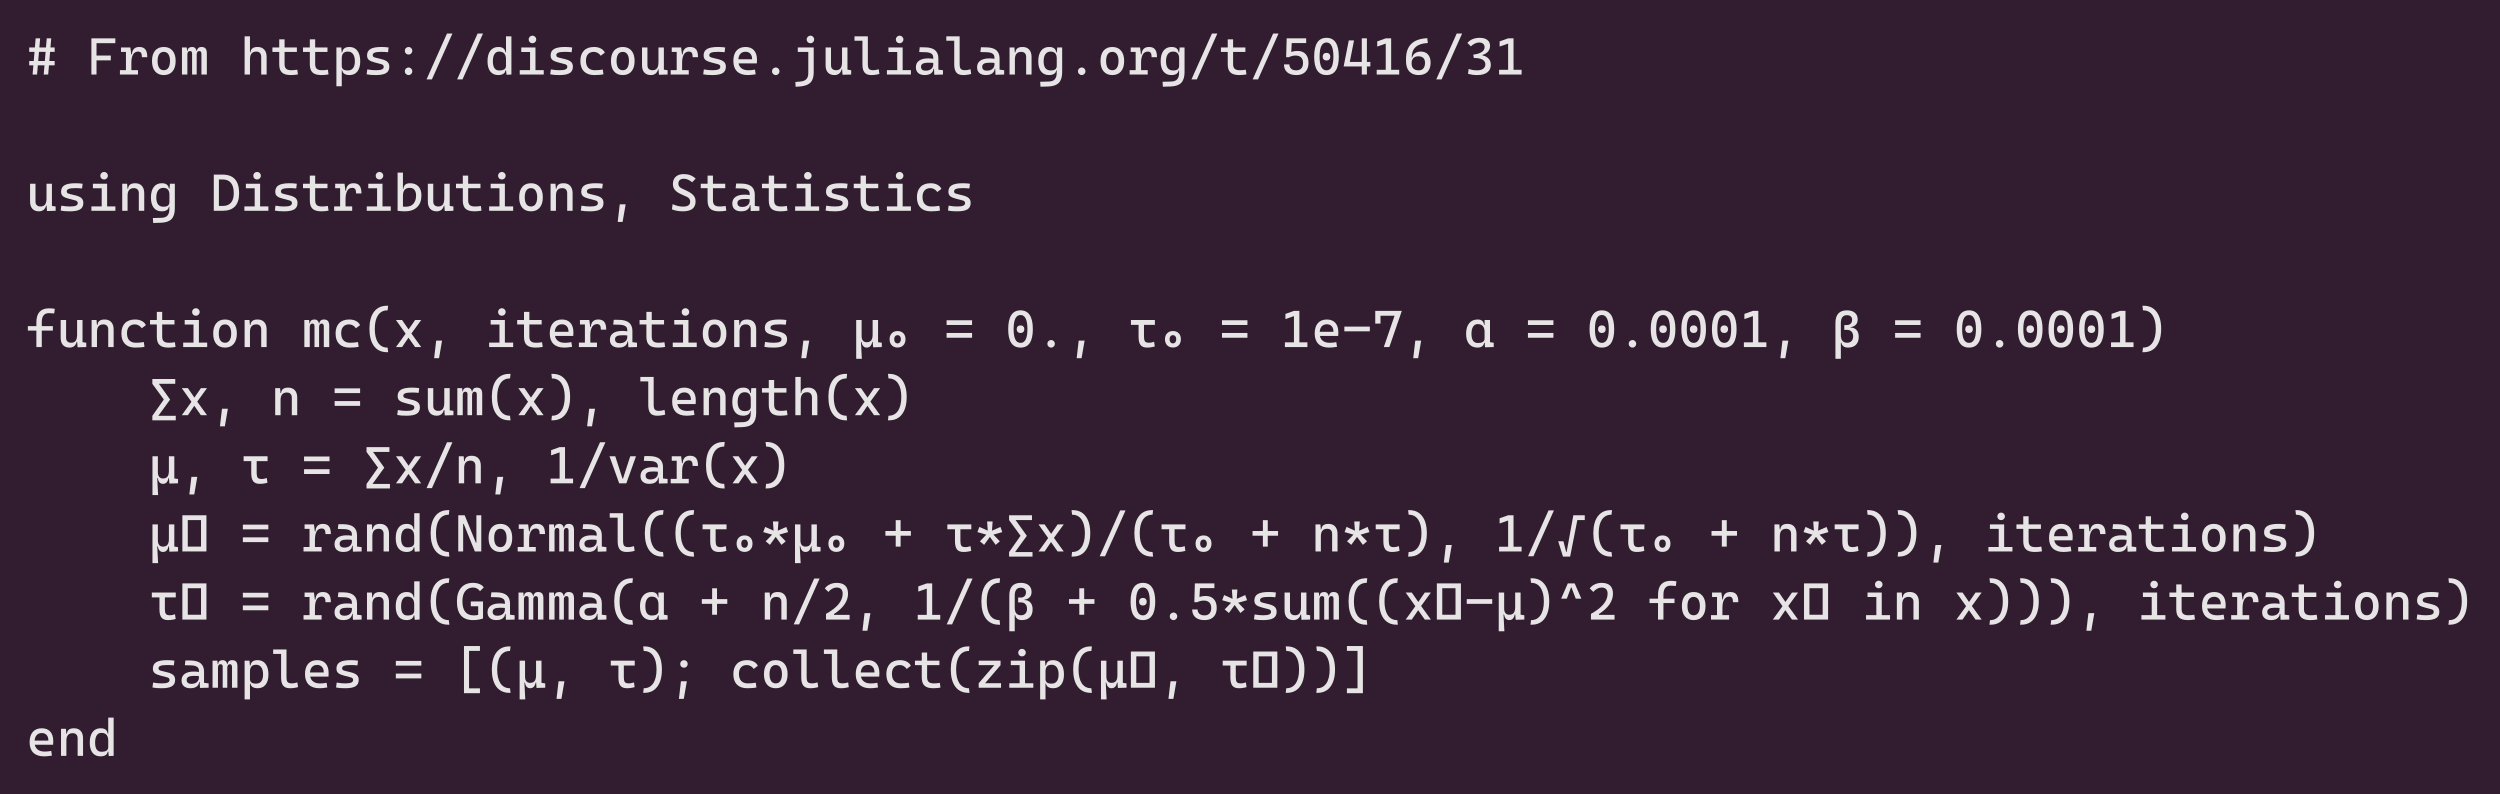 <?xml version="1.0" encoding="UTF-8"?>
<svg xmlns="http://www.w3.org/2000/svg" xmlns:xlink="http://www.w3.org/1999/xlink" width="670.25pt" height="212.922pt" viewBox="0 0 670.25 212.922" version="1.1">
<defs>
<g>
<symbol overflow="visible" id="glyph0-0">
<path style="stroke:none;" d="M 5.875 0 L 5.875 -9.703 L 7.328 -9.703 L 7.328 0 Z M 0.875 0 L 0.875 -1.297 L 7.328 -1.297 L 7.328 0 Z M 0.875 0 L 0.875 -9.703 L 2.328 -9.703 L 2.328 0 Z M 0.875 -8.406 L 0.875 -9.703 L 7.328 -9.703 L 7.328 -8.406 Z M 0.875 -8.406 "/>
</symbol>
<symbol overflow="visible" id="glyph0-1">
<path style="stroke:none;" d="M 4.719 0 L 5.531 -9.703 L 6.734 -9.703 L 5.922 0 Z M 0.828 -2.469 L 0.828 -3.625 L 7.656 -3.625 L 7.656 -2.469 Z M 1.734 0 L 2.562 -9.703 L 3.766 -9.703 L 2.938 0 Z M 0.828 -6.078 L 0.828 -7.25 L 7.656 -7.25 L 7.656 -6.078 Z M 0.828 -6.078 "/>
</symbol>
<symbol overflow="visible" id="glyph0-2">
<path style="stroke:none;" d=""/>
</symbol>
<symbol overflow="visible" id="glyph0-3">
<path style="stroke:none;" d="M 1.094 0 L 1.094 -9.703 L 2.469 -9.703 L 2.469 0 Z M 1.094 -3.797 L 1.094 -5.094 L 6.297 -5.094 L 6.297 -3.797 Z M 1.094 -8.406 L 1.094 -9.703 L 7.516 -9.703 L 7.516 -8.406 Z M 1.094 -8.406 "/>
</symbol>
<symbol overflow="visible" id="glyph0-4">
<path style="stroke:none;" d="M 3.609 -3.125 L 3.188 -5.391 L 3.75 -5.391 C 3.832 -6.723 4.5 -7.391 5.75 -7.391 C 6.488 -7.391 7.023 -7.172 7.359 -6.734 C 7.703 -6.305 7.875 -5.613 7.875 -4.656 L 6.438 -4.656 C 6.438 -5.188 6.359 -5.566 6.203 -5.797 C 6.047 -6.035 5.789 -6.156 5.438 -6.156 C 4.82 -6.156 4.363 -5.891 4.062 -5.359 C 3.758 -4.836 3.609 -4.094 3.609 -3.125 Z M 0.547 0 L 0.547 -1.188 L 5.391 -1.188 L 5.391 0 Z M 2.156 0 L 2.156 -7.25 L 3.344 -7.25 L 3.609 -5.172 L 3.609 0 Z M 0.828 -6.062 L 0.828 -7.25 L 3.234 -7.25 L 3.375 -6.062 Z M 0.828 -6.062 "/>
</symbol>
<symbol overflow="visible" id="glyph0-5">
<path style="stroke:none;" d="M 4.109 0.141 C 3.098 0.141 2.316 -0.188 1.766 -0.844 C 1.211 -1.5 0.938 -2.426 0.938 -3.625 C 0.938 -4.82 1.211 -5.75 1.766 -6.406 C 2.316 -7.062 3.098 -7.391 4.109 -7.391 C 5.109 -7.391 5.883 -7.062 6.438 -6.406 C 7 -5.75 7.281 -4.82 7.281 -3.625 C 7.281 -2.426 7 -1.5 6.438 -0.844 C 5.883 -0.188 5.109 0.141 4.109 0.141 Z M 4.109 -1.156 C 4.641 -1.156 5.047 -1.367 5.328 -1.797 C 5.617 -2.234 5.766 -2.844 5.766 -3.625 C 5.766 -4.414 5.617 -5.02 5.328 -5.438 C 5.047 -5.863 4.641 -6.078 4.109 -6.078 C 3.566 -6.078 3.148 -5.863 2.859 -5.438 C 2.578 -5.02 2.438 -4.414 2.438 -3.625 C 2.438 -2.844 2.578 -2.234 2.859 -1.797 C 3.148 -1.367 3.566 -1.156 4.109 -1.156 Z M 4.109 -1.156 "/>
</symbol>
<symbol overflow="visible" id="glyph0-6">
<path style="stroke:none;" d="M 5.984 0 L 5.984 -5.531 C 5.984 -6.039 5.797 -6.297 5.422 -6.297 C 4.953 -6.297 4.719 -5.969 4.719 -5.312 L 4.219 -6.344 L 4.781 -6.344 C 4.801 -6.625 4.91 -6.867 5.109 -7.078 C 5.316 -7.285 5.613 -7.391 6 -7.391 C 6.5 -7.391 6.863 -7.254 7.094 -6.984 C 7.32 -6.711 7.438 -6.273 7.438 -5.672 L 7.438 0 Z M 0.766 0 L 0.766 -7.25 L 2.047 -7.25 L 2.219 -5.719 L 2.219 0 Z M 3.484 0 L 3.484 -5.672 C 3.484 -6.086 3.289 -6.297 2.906 -6.297 C 2.445 -6.297 2.219 -5.969 2.219 -5.312 L 1.797 -6.344 L 2.25 -6.344 C 2.312 -7.039 2.727 -7.391 3.5 -7.391 C 3.875 -7.391 4.172 -7.258 4.391 -7 C 4.609 -6.738 4.719 -6.344 4.719 -5.812 L 4.719 0 Z M 3.484 0 "/>
</symbol>
<symbol overflow="visible" id="glyph0-7">
<path style="stroke:none;" d="M 5.609 0 L 5.609 -4.719 C 5.609 -5.176 5.492 -5.531 5.266 -5.781 C 5.035 -6.031 4.719 -6.156 4.312 -6.156 C 3.164 -6.156 2.594 -5.461 2.594 -4.078 L 2.172 -5.938 L 2.734 -5.938 C 2.773 -6.426 2.953 -6.789 3.266 -7.031 C 3.578 -7.27 4.039 -7.391 4.656 -7.391 C 5.414 -7.391 6.004 -7.156 6.422 -6.688 C 6.848 -6.219 7.062 -5.562 7.062 -4.719 L 7.062 0 Z M 1.156 0 L 1.156 -10.25 L 2.594 -10.25 L 2.594 0 Z M 1.156 0 "/>
</symbol>
<symbol overflow="visible" id="glyph0-8">
<path style="stroke:none;" d="M 5.344 0.141 C 4.25 0.141 3.457 -0.086 2.969 -0.547 C 2.477 -1.004 2.234 -1.734 2.234 -2.734 L 2.234 -3.969 L 3.672 -3.969 L 3.672 -2.797 C 3.672 -2.223 3.812 -1.805 4.094 -1.547 C 4.375 -1.285 4.836 -1.156 5.484 -1.156 C 5.711 -1.156 5.953 -1.164 6.203 -1.188 C 6.461 -1.219 6.754 -1.254 7.078 -1.297 L 7.25 -0.031 C 6.926 0.031 6.613 0.07 6.312 0.094 C 6.008 0.125 5.688 0.141 5.344 0.141 Z M 2.234 -3.422 L 2.234 -9.438 L 3.672 -9.438 L 3.672 -3.422 Z M 0.406 -6.062 L 0.406 -7.25 L 6.969 -7.25 L 6.969 -6.062 Z M 0.406 -6.062 "/>
</symbol>
<symbol overflow="visible" id="glyph0-9">
<path style="stroke:none;" d="M 4.656 0.141 C 4.113 0.141 3.672 0.035 3.328 -0.172 C 2.984 -0.391 2.785 -0.707 2.734 -1.125 L 2.109 -1.125 L 2.594 -3.125 L 2.594 -2.328 C 2.594 -1.91 2.727 -1.598 3 -1.391 C 3.27 -1.191 3.676 -1.094 4.219 -1.094 C 4.844 -1.094 5.312 -1.301 5.625 -1.719 C 5.945 -2.133 6.109 -2.75 6.109 -3.562 C 6.109 -4.383 5.945 -5.02 5.625 -5.469 C 5.301 -5.926 4.836 -6.156 4.234 -6.156 C 3.691 -6.156 3.281 -6.004 3 -5.703 C 2.727 -5.398 2.594 -4.945 2.594 -4.344 L 2.172 -5.938 L 2.734 -5.938 C 2.797 -6.426 2.984 -6.789 3.297 -7.031 C 3.617 -7.27 4.07 -7.391 4.656 -7.391 C 5.57 -7.391 6.281 -7.051 6.781 -6.375 C 7.289 -5.707 7.547 -4.77 7.547 -3.562 C 7.547 -2.363 7.289 -1.445 6.781 -0.812 C 6.281 -0.176 5.57 0.141 4.656 0.141 Z M 1.156 3.141 L 1.156 -7.25 L 2.469 -7.25 L 2.594 -5.719 L 2.594 3.141 Z M 1.156 3.141 "/>
</symbol>
<symbol overflow="visible" id="glyph0-10">
<path style="stroke:none;" d="M 3.547 0.141 C 2.992 0.141 2.52 0.125 2.125 0.094 C 1.738 0.062 1.383 0.008 1.062 -0.062 L 1.234 -1.375 C 1.711 -1.301 2.133 -1.242 2.5 -1.203 C 2.863 -1.172 3.211 -1.156 3.547 -1.156 C 4.273 -1.156 4.805 -1.227 5.141 -1.375 C 5.473 -1.52 5.641 -1.75 5.641 -2.062 C 5.641 -2.281 5.578 -2.441 5.453 -2.547 C 5.336 -2.66 5.16 -2.742 4.922 -2.797 L 3.25 -3.234 C 2.539 -3.41 2.016 -3.633 1.672 -3.906 C 1.336 -4.176 1.172 -4.582 1.172 -5.125 C 1.172 -5.914 1.473 -6.488 2.078 -6.844 C 2.691 -7.207 3.676 -7.391 5.031 -7.391 C 5.383 -7.391 5.711 -7.379 6.016 -7.359 C 6.316 -7.336 6.629 -7.301 6.953 -7.25 L 6.797 -5.984 C 6.422 -6.023 6.094 -6.051 5.812 -6.062 C 5.531 -6.07 5.254 -6.078 4.984 -6.078 C 4.18 -6.078 3.598 -6.008 3.234 -5.875 C 2.867 -5.738 2.688 -5.516 2.688 -5.203 C 2.688 -4.984 2.758 -4.828 2.906 -4.734 C 3.051 -4.641 3.281 -4.555 3.594 -4.484 L 4.938 -4.156 C 5.695 -3.977 6.254 -3.734 6.609 -3.422 C 6.961 -3.117 7.141 -2.676 7.141 -2.094 C 7.141 -1.312 6.852 -0.742 6.281 -0.391 C 5.707 -0.035 4.797 0.141 3.547 0.141 Z M 3.547 0.141 "/>
</symbol>
<symbol overflow="visible" id="glyph0-11">
<path style="stroke:none;" d="M 4.109 -5.359 C 3.828 -5.359 3.586 -5.457 3.391 -5.656 C 3.191 -5.852 3.094 -6.094 3.094 -6.375 C 3.094 -6.656 3.191 -6.895 3.391 -7.094 C 3.586 -7.289 3.828 -7.391 4.109 -7.391 C 4.391 -7.391 4.625 -7.289 4.812 -7.094 C 5.008 -6.895 5.109 -6.656 5.109 -6.375 C 5.109 -6.094 5.008 -5.852 4.812 -5.656 C 4.625 -5.457 4.391 -5.359 4.109 -5.359 Z M 4.109 0.141 C 3.828 0.141 3.586 0.039 3.391 -0.156 C 3.191 -0.352 3.094 -0.594 3.094 -0.875 C 3.094 -1.156 3.191 -1.395 3.391 -1.594 C 3.586 -1.789 3.828 -1.891 4.109 -1.891 C 4.391 -1.891 4.625 -1.789 4.812 -1.594 C 5.008 -1.395 5.109 -1.156 5.109 -0.875 C 5.109 -0.594 5.008 -0.352 4.812 -0.156 C 4.625 0.039 4.391 0.141 4.109 0.141 Z M 4.109 0.141 "/>
</symbol>
<symbol overflow="visible" id="glyph0-12">
<path style="stroke:none;" d="M 0.719 1.297 L 6.203 -11 L 7.656 -11 L 2.156 1.297 Z M 0.719 1.297 "/>
</symbol>
<symbol overflow="visible" id="glyph0-13">
<path style="stroke:none;" d="M 3.547 0.141 C 2.629 0.141 1.914 -0.176 1.406 -0.812 C 0.906 -1.445 0.656 -2.363 0.656 -3.562 C 0.656 -4.77 0.906 -5.707 1.406 -6.375 C 1.914 -7.051 2.633 -7.391 3.562 -7.391 C 4.145 -7.391 4.594 -7.27 4.906 -7.031 C 5.219 -6.789 5.406 -6.426 5.469 -5.938 L 6.031 -5.938 L 5.609 -4.078 C 5.609 -5.461 4.992 -6.156 3.766 -6.156 C 3.223 -6.156 2.805 -5.926 2.516 -5.469 C 2.234 -5.02 2.094 -4.383 2.094 -3.562 C 2.094 -1.914 2.656 -1.094 3.781 -1.094 C 5 -1.094 5.609 -1.504 5.609 -2.328 L 5.609 -3.125 L 6.094 -1.125 L 5.469 -1.125 C 5.426 -0.707 5.227 -0.391 4.875 -0.172 C 4.531 0.035 4.086 0.141 3.547 0.141 Z M 5.75 0.062 L 5.609 -1.359 L 5.609 -10.25 L 7.062 -10.25 L 7.062 0 Z M 5.75 0.062 "/>
</symbol>
<symbol overflow="visible" id="glyph0-14">
<path style="stroke:none;" d="M 3.859 0 L 3.859 -6.844 L 5.312 -6.844 L 5.312 0 Z M 1.094 0 L 1.094 -1.188 L 4 -1.188 L 4 0 Z M 5.172 0 L 5.172 -1.188 L 7.531 -1.188 L 7.531 0 Z M 1.5 -6.047 L 1.5 -7.25 L 5.312 -7.25 L 5.312 -6.047 Z M 4.5 -8.391 C 4.219 -8.391 3.977 -8.488 3.781 -8.688 C 3.582 -8.883 3.484 -9.125 3.484 -9.406 C 3.484 -9.688 3.582 -9.926 3.781 -10.125 C 3.977 -10.32 4.219 -10.422 4.5 -10.422 C 4.781 -10.422 5.02 -10.32 5.219 -10.125 C 5.414 -9.926 5.516 -9.688 5.516 -9.406 C 5.516 -9.125 5.414 -8.883 5.219 -8.688 C 5.02 -8.488 4.781 -8.391 4.5 -8.391 Z M 4.5 -8.391 "/>
</symbol>
<symbol overflow="visible" id="glyph0-15">
<path style="stroke:none;" d="M 4.656 0.141 C 3.469 0.141 2.551 -0.18 1.906 -0.828 C 1.258 -1.484 0.938 -2.422 0.938 -3.641 C 0.938 -4.828 1.254 -5.75 1.891 -6.406 C 2.523 -7.062 3.43 -7.391 4.609 -7.391 C 5.316 -7.391 5.922 -7.254 6.422 -6.984 C 6.922 -6.723 7.281 -6.352 7.5 -5.875 L 6.391 -5.031 C 6.18 -5.363 5.914 -5.617 5.594 -5.797 C 5.281 -5.984 4.93 -6.078 4.547 -6.078 C 3.879 -6.078 3.359 -5.867 2.984 -5.453 C 2.617 -5.047 2.438 -4.461 2.438 -3.703 C 2.438 -2.879 2.641 -2.25 3.047 -1.812 C 3.461 -1.375 4.055 -1.156 4.828 -1.156 C 5.191 -1.156 5.551 -1.172 5.906 -1.203 C 6.27 -1.242 6.617 -1.289 6.953 -1.344 L 7.125 -0.062 C 6.727 0.02 6.316 0.07 5.891 0.094 C 5.473 0.125 5.062 0.141 4.656 0.141 Z M 4.656 0.141 "/>
</symbol>
<symbol overflow="visible" id="glyph0-16">
<path style="stroke:none;" d="M 3.453 0.141 C 2.691 0.141 2.102 -0.082 1.688 -0.531 C 1.27 -0.988 1.062 -1.633 1.062 -2.469 L 1.062 -7.25 L 2.516 -7.25 L 2.516 -2.469 C 2.516 -2.051 2.633 -1.727 2.875 -1.5 C 3.113 -1.27 3.445 -1.156 3.875 -1.156 C 4.395 -1.156 4.789 -1.32 5.062 -1.656 C 5.332 -2 5.469 -2.562 5.469 -3.344 L 5.844 -1.391 L 5.359 -1.391 C 5.242 -0.898 5.02 -0.52 4.688 -0.25 C 4.352 0.008 3.941 0.141 3.453 0.141 Z M 5.594 0.062 L 5.469 -1.672 L 5.469 -2.938 L 6.922 -2.938 L 6.922 -1.312 L 7.922 -1.156 L 7.922 0 Z M 5.469 -2.047 L 5.469 -7.25 L 6.922 -7.25 L 6.922 -2.469 Z M 5.469 -2.047 "/>
</symbol>
<symbol overflow="visible" id="glyph0-17">
<path style="stroke:none;" d="M 4.797 0.141 C 3.566 0.141 2.613 -0.18 1.938 -0.828 C 1.27 -1.484 0.938 -2.422 0.938 -3.641 C 0.938 -4.828 1.219 -5.75 1.781 -6.406 C 2.352 -7.062 3.16 -7.391 4.203 -7.391 C 5.18 -7.391 5.938 -7.094 6.469 -6.5 C 7.008 -5.906 7.281 -5.039 7.281 -3.906 C 7.281 -3.57 7.266 -3.266 7.234 -2.984 L 2.141 -2.984 L 2.141 -4.094 L 5.969 -4.094 C 5.969 -4.738 5.812 -5.234 5.5 -5.578 C 5.188 -5.93 4.758 -6.109 4.219 -6.109 C 3.594 -6.109 3.109 -5.898 2.766 -5.484 C 2.43 -5.066 2.266 -4.473 2.266 -3.703 C 2.266 -2.867 2.5 -2.234 2.969 -1.797 C 3.438 -1.359 4.102 -1.141 4.969 -1.141 C 5.27 -1.141 5.566 -1.156 5.859 -1.188 C 6.148 -1.219 6.441 -1.266 6.734 -1.328 L 6.922 -0.062 C 6.492 0.02 6.098 0.07 5.734 0.094 C 5.379 0.125 5.066 0.141 4.797 0.141 Z M 4.797 0.141 "/>
</symbol>
<symbol overflow="visible" id="glyph0-18">
<path style="stroke:none;" d="M 4.109 0.141 C 3.828 0.141 3.586 0.039 3.391 -0.156 C 3.191 -0.352 3.094 -0.594 3.094 -0.875 C 3.094 -1.156 3.191 -1.395 3.391 -1.594 C 3.586 -1.789 3.828 -1.891 4.109 -1.891 C 4.391 -1.891 4.625 -1.789 4.812 -1.594 C 5.008 -1.395 5.109 -1.156 5.109 -0.875 C 5.109 -0.594 5.008 -0.352 4.812 -0.156 C 4.625 0.039 4.391 0.141 4.109 0.141 Z M 4.109 0.141 "/>
</symbol>
<symbol overflow="visible" id="glyph0-19">
<path style="stroke:none;" d="M 1.234 3.281 L 1.156 2 L 2.531 1.875 C 3.258 1.801 3.789 1.582 4.125 1.219 C 4.457 0.863 4.625 0.316 4.625 -0.422 L 4.625 -2.625 L 6.078 -2.625 L 6.078 -0.641 C 6.078 0.223 5.945 0.922 5.688 1.453 C 5.438 1.992 5.035 2.398 4.484 2.672 C 3.941 2.953 3.242 3.129 2.391 3.203 Z M 1.812 -6.062 L 1.812 -7.25 L 4.734 -7.25 L 4.734 -6.062 Z M 4.625 -2.391 L 4.625 -7.25 L 6.078 -7.25 L 6.078 -2.391 Z M 5.203 -8.391 C 4.922 -8.391 4.68 -8.488 4.484 -8.688 C 4.285 -8.883 4.188 -9.125 4.188 -9.406 C 4.188 -9.688 4.285 -9.926 4.484 -10.125 C 4.68 -10.32 4.922 -10.422 5.203 -10.422 C 5.484 -10.422 5.719 -10.32 5.906 -10.125 C 6.102 -9.926 6.203 -9.688 6.203 -9.406 C 6.203 -9.125 6.102 -8.883 5.906 -8.688 C 5.719 -8.488 5.484 -8.391 5.203 -8.391 Z M 5.203 -8.391 "/>
</symbol>
<symbol overflow="visible" id="glyph0-20">
<path style="stroke:none;" d="M 5.109 0.141 C 4.273 0.141 3.672 -0.086 3.297 -0.547 C 2.922 -1.004 2.734 -1.734 2.734 -2.734 L 2.734 -10.25 L 4.188 -10.25 L 4.188 -2.797 C 4.188 -2.422 4.223 -2.109 4.297 -1.859 C 4.367 -1.617 4.508 -1.441 4.719 -1.328 C 4.926 -1.211 5.238 -1.156 5.656 -1.156 C 6.039 -1.156 6.523 -1.242 7.109 -1.422 L 7.281 -0.156 C 6.906 -0.051 6.547 0.02 6.203 0.062 C 5.867 0.113 5.504 0.141 5.109 0.141 Z M 0.609 -9.062 L 0.609 -10.25 L 2.859 -10.25 L 2.859 -9.062 Z M 0.609 -9.062 "/>
</symbol>
<symbol overflow="visible" id="glyph0-21">
<path style="stroke:none;" d="M 5.594 0.062 L 5.5 -2.078 L 5.312 -2.688 L 5.312 -4.547 C 5.312 -5.035 5.141 -5.391 4.797 -5.609 C 4.453 -5.836 3.945 -5.961 3.281 -5.984 L 1.547 -6.031 L 1.688 -7.312 L 3.141 -7.297 C 4.336 -7.273 5.227 -7.016 5.812 -6.516 C 6.395 -6.016 6.688 -5.285 6.688 -4.328 L 6.688 -1.312 L 7.922 -1.156 L 7.922 0 Z M 3.031 0.141 C 2.281 0.141 1.695 -0.039 1.281 -0.406 C 0.863 -0.77 0.656 -1.285 0.656 -1.953 C 0.656 -2.723 0.941 -3.312 1.516 -3.719 C 2.086 -4.125 2.895 -4.328 3.938 -4.328 C 4.375 -4.328 4.758 -4.301 5.094 -4.25 C 5.438 -4.195 5.738 -4.117 6 -4.016 L 5.703 -3.031 C 5.398 -3.102 5.102 -3.145 4.812 -3.156 C 4.52 -3.164 4.219 -3.172 3.906 -3.172 C 2.656 -3.172 2.031 -2.812 2.031 -2.094 C 2.031 -1.758 2.133 -1.5 2.344 -1.312 C 2.562 -1.125 2.867 -1.031 3.266 -1.031 C 3.711 -1.031 4.086 -1.102 4.391 -1.25 C 4.703 -1.406 4.93 -1.602 5.078 -1.844 C 5.234 -2.094 5.312 -2.344 5.312 -2.594 L 5.312 -3.391 L 5.734 -1.531 L 5.156 -1.531 L 5.391 -1.75 C 5.391 -1.332 5.289 -0.984 5.094 -0.703 C 4.906 -0.422 4.633 -0.207 4.281 -0.062 C 3.926 0.07 3.508 0.141 3.031 0.141 Z M 3.031 0.141 "/>
</symbol>
<symbol overflow="visible" id="glyph0-22">
<path style="stroke:none;" d="M 5.609 0 L 5.609 -4.719 C 5.609 -5.156 5.492 -5.488 5.266 -5.719 C 5.035 -5.957 4.719 -6.078 4.312 -6.078 C 3.164 -6.078 2.594 -5.41 2.594 -4.078 L 2.172 -5.938 L 2.734 -5.938 C 2.773 -6.426 2.953 -6.789 3.266 -7.031 C 3.578 -7.27 4.039 -7.391 4.656 -7.391 C 5.414 -7.391 6.004 -7.156 6.422 -6.688 C 6.848 -6.219 7.062 -5.562 7.062 -4.719 L 7.062 0 Z M 1.156 0 L 1.156 -7.25 L 2.469 -7.25 L 2.594 -5.719 L 2.594 0 Z M 1.156 0 "/>
</symbol>
<symbol overflow="visible" id="glyph0-23">
<path style="stroke:none;" d="M 3.547 0.141 C 2.629 0.141 1.914 -0.176 1.406 -0.812 C 0.906 -1.445 0.656 -2.363 0.656 -3.562 C 0.656 -4.77 0.906 -5.707 1.406 -6.375 C 1.914 -7.051 2.633 -7.391 3.562 -7.391 C 4.145 -7.391 4.594 -7.27 4.906 -7.031 C 5.219 -6.789 5.406 -6.426 5.469 -5.938 L 6.031 -5.938 L 5.609 -4.344 C 5.609 -4.945 5.469 -5.398 5.188 -5.703 C 4.914 -6.004 4.508 -6.156 3.969 -6.156 C 3.363 -6.156 2.898 -5.926 2.578 -5.469 C 2.254 -5.02 2.094 -4.383 2.094 -3.562 C 2.094 -2.75 2.25 -2.133 2.562 -1.719 C 2.883 -1.301 3.359 -1.094 3.984 -1.094 C 4.523 -1.094 4.93 -1.191 5.203 -1.391 C 5.473 -1.598 5.609 -1.91 5.609 -2.328 L 5.609 -3.125 L 6.094 -1.125 L 5.469 -1.125 C 5.426 -0.707 5.227 -0.391 4.875 -0.172 C 4.531 0.035 4.086 0.141 3.547 0.141 Z M 1.25 3.266 L 1.172 1.938 L 3.5 1.875 C 4.227 1.852 4.758 1.648 5.094 1.266 C 5.426 0.879 5.594 0.316 5.594 -0.422 L 5.594 -2.078 L 7.062 -2.078 L 7.062 -0.641 C 7.062 0.648 6.766 1.602 6.172 2.219 C 5.586 2.832 4.648 3.16 3.359 3.203 Z M 5.609 -1.781 L 5.609 -5.719 L 5.75 -7.25 L 7.062 -7.25 L 7.062 -1.781 Z M 5.609 -1.781 "/>
</symbol>
<symbol overflow="visible" id="glyph0-24">
<path style="stroke:none;" d="M 4.203 0.141 C 3.148 0.141 2.336 -0.109 1.766 -0.609 C 1.191 -1.109 0.906 -1.812 0.906 -2.719 L 2.359 -2.719 C 2.359 -2.219 2.52 -1.828 2.844 -1.547 C 3.164 -1.266 3.625 -1.125 4.219 -1.125 C 4.789 -1.125 5.234 -1.297 5.547 -1.641 C 5.859 -1.992 6.016 -2.488 6.016 -3.125 C 6.016 -3.75 5.844 -4.234 5.5 -4.578 C 5.156 -4.922 4.672 -5.094 4.047 -5.094 C 3.41 -5.094 2.812 -4.945 2.25 -4.656 L 2.375 -5.812 C 2.738 -6.02 3.098 -6.156 3.453 -6.219 C 3.805 -6.289 4.164 -6.328 4.531 -6.328 C 5.469 -6.328 6.191 -6.047 6.703 -5.484 C 7.223 -4.93 7.484 -4.145 7.484 -3.125 C 7.484 -2.438 7.352 -1.848 7.094 -1.359 C 6.832 -0.867 6.457 -0.492 5.969 -0.234 C 5.488 0.016 4.898 0.141 4.203 0.141 Z M 1.484 -4.656 L 1.625 -9.703 L 3.062 -9.703 L 2.828 -5.5 L 2.25 -4.656 Z M 2.281 -8.438 L 2.156 -9.703 L 6.859 -9.703 L 6.859 -8.438 Z M 2.281 -8.438 "/>
</symbol>
<symbol overflow="visible" id="glyph0-25">
<path style="stroke:none;" d="M 4.109 0.141 C 1.898 0.141 0.797 -1.5 0.797 -4.781 C 0.797 -8.156 1.898 -9.844 4.109 -9.844 C 6.305 -9.844 7.406 -8.156 7.406 -4.781 C 7.406 -1.5 6.305 0.141 4.109 0.141 Z M 4.109 -3.766 C 3.797 -3.766 3.547 -3.859 3.359 -4.047 C 3.172 -4.234 3.078 -4.477 3.078 -4.781 C 3.078 -5.094 3.172 -5.344 3.359 -5.531 C 3.547 -5.719 3.797 -5.812 4.109 -5.812 C 4.41 -5.812 4.656 -5.719 4.844 -5.531 C 5.031 -5.344 5.125 -5.094 5.125 -4.781 C 5.125 -4.477 5.031 -4.234 4.844 -4.047 C 4.656 -3.859 4.41 -3.766 4.109 -3.766 Z M 4.109 -1.125 C 5.336 -1.125 5.953 -2.344 5.953 -4.781 C 5.953 -7.32 5.336 -8.594 4.109 -8.594 C 2.867 -8.594 2.25 -7.32 2.25 -4.781 C 2.25 -2.344 2.867 -1.125 4.109 -1.125 Z M 4.109 -1.125 "/>
</symbol>
<symbol overflow="visible" id="glyph0-26">
<path style="stroke:none;" d="M 0.5 -2.172 L 1.875 -9.156 L 3.281 -9.156 L 1.906 -2.172 Z M 0.5 -2.172 L 1.469 -3.375 L 5.5 -3.375 L 5.5 -2.172 Z M 6.609 -2.172 L 6.609 -3.375 L 7.656 -3.375 L 7.656 -2.172 Z M 5.359 0 L 5.359 -9.703 L 6.734 -9.703 L 6.734 0 Z M 5.359 0 "/>
</symbol>
<symbol overflow="visible" id="glyph0-27">
<path style="stroke:none;" d="M 3.578 0 L 3.578 -9.703 L 5.031 -9.703 L 5.031 0 Z M 1.156 0 L 1.156 -1.266 L 3.719 -1.266 L 3.719 0 Z M 4.891 0 L 4.891 -1.266 L 7.188 -1.266 L 7.188 0 Z M 1.297 -7.5 L 1.297 -8.891 L 3.578 -9.703 L 3.578 -8.297 Z M 1.297 -7.5 "/>
</symbol>
<symbol overflow="visible" id="glyph0-28">
<path style="stroke:none;" d="M 2 -2.219 L 0.812 -3.594 L 0.812 -4.203 C 0.812 -5.961 1.281 -7.301 2.219 -8.219 C 3.156 -9.145 4.586 -9.656 6.516 -9.75 L 6.656 -8.453 C 3.77 -8.328 2.328 -7.023 2.328 -4.547 Z M 4.219 0.141 C 3.125 0.141 2.281 -0.18 1.688 -0.828 C 1.102 -1.484 0.812 -2.406 0.812 -3.594 L 1.938 -2.797 L 1.938 -4.562 L 2.453 -4.562 C 2.586 -5.07 2.859 -5.461 3.266 -5.734 C 3.672 -6.016 4.172 -6.156 4.766 -6.156 C 5.609 -6.156 6.258 -5.891 6.719 -5.359 C 7.176 -4.836 7.406 -4.098 7.406 -3.141 C 7.406 -2.109 7.129 -1.301 6.578 -0.719 C 6.023 -0.145 5.238 0.141 4.219 0.141 Z M 4.234 -1.125 C 4.766 -1.125 5.176 -1.301 5.469 -1.656 C 5.758 -2.008 5.906 -2.504 5.906 -3.141 C 5.906 -3.703 5.754 -4.133 5.453 -4.438 C 5.148 -4.738 4.711 -4.891 4.141 -4.891 C 3.555 -4.891 3.102 -4.723 2.781 -4.391 C 2.469 -4.066 2.312 -3.609 2.312 -3.016 C 2.312 -2.379 2.473 -1.906 2.797 -1.594 C 3.117 -1.281 3.598 -1.125 4.234 -1.125 Z M 4.234 -1.125 "/>
</symbol>
<symbol overflow="visible" id="glyph0-29">
<path style="stroke:none;" d="M 3.516 0.141 C 3.016 0.141 2.555 0.109 2.141 0.047 C 1.723 -0.016 1.352 -0.094 1.031 -0.188 L 1.203 -1.5 C 1.473 -1.414 1.781 -1.332 2.125 -1.25 C 2.477 -1.164 2.922 -1.125 3.453 -1.125 C 4.16 -1.125 4.707 -1.266 5.094 -1.547 C 5.477 -1.828 5.672 -2.223 5.672 -2.734 C 5.672 -3.098 5.555 -3.406 5.328 -3.656 C 5.109 -3.914 4.785 -4.109 4.359 -4.234 C 3.93 -4.367 3.414 -4.438 2.812 -4.438 L 2.594 -4.438 L 2.438 -5.328 L 4.531 -5.172 C 5.301 -5.109 5.926 -4.852 6.406 -4.406 C 6.895 -3.969 7.141 -3.363 7.141 -2.594 C 7.141 -1.727 6.82 -1.055 6.188 -0.578 C 5.562 -0.098 4.672 0.141 3.516 0.141 Z M 2.594 -4.438 L 2.438 -5.328 C 3.145 -5.422 3.723 -5.562 4.172 -5.75 C 4.617 -5.938 4.945 -6.164 5.156 -6.438 C 5.363 -6.707 5.469 -7.004 5.469 -7.328 C 5.469 -7.723 5.336 -8.031 5.078 -8.25 C 4.828 -8.477 4.469 -8.594 4 -8.594 C 3.656 -8.594 3.285 -8.504 2.891 -8.328 C 2.504 -8.148 2.141 -7.891 1.797 -7.547 L 0.859 -8.484 C 1.273 -8.953 1.758 -9.297 2.312 -9.516 C 2.863 -9.734 3.477 -9.844 4.156 -9.844 C 5.039 -9.844 5.723 -9.656 6.203 -9.281 C 6.691 -8.906 6.938 -8.367 6.938 -7.672 C 6.938 -7.086 6.75 -6.578 6.375 -6.141 C 6 -5.711 5.508 -5.422 4.906 -5.266 L 4.906 -4.438 Z M 2.594 -4.438 "/>
</symbol>
<symbol overflow="visible" id="glyph0-30">
<path style="stroke:none;" d="M 2.359 0 L 2.359 -1.297 L 3.453 -1.297 C 4.441 -1.297 5.188 -1.582 5.688 -2.156 C 6.195 -2.727 6.453 -3.582 6.453 -4.719 C 6.453 -5.945 6.195 -6.867 5.688 -7.484 C 5.188 -8.098 4.441 -8.406 3.453 -8.406 L 2.391 -8.406 L 2.234 -9.703 L 3.453 -9.703 C 6.41 -9.703 7.891 -8.039 7.891 -4.719 C 7.891 -1.57 6.41 0 3.453 0 Z M 1.094 0 L 1.094 -9.703 L 2.469 -9.703 L 2.469 0 Z M 1.094 0 "/>
</symbol>
<symbol overflow="visible" id="glyph0-31">
<path style="stroke:none;" d="M 3.094 0.141 C 2.758 0.141 2.43 0.125 2.109 0.094 C 1.797 0.07 1.477 0.039 1.156 0 L 1.703 -1.328 C 1.953 -1.211 2.223 -1.145 2.516 -1.125 C 2.805 -1.102 3.094 -1.094 3.375 -1.094 C 4.25 -1.094 4.922 -1.352 5.391 -1.875 C 5.867 -2.406 6.109 -3.148 6.109 -4.109 C 6.109 -4.766 5.961 -5.27 5.672 -5.625 C 5.391 -5.977 4.977 -6.156 4.438 -6.156 C 3.207 -6.156 2.594 -5.461 2.594 -4.078 L 2.172 -5.938 L 2.734 -5.938 C 2.805 -6.906 3.398 -7.391 4.516 -7.391 C 5.484 -7.391 6.227 -7.102 6.75 -6.531 C 7.281 -5.957 7.547 -5.148 7.547 -4.109 C 7.547 -2.754 7.156 -1.707 6.375 -0.969 C 5.602 -0.227 4.508 0.141 3.094 0.141 Z M 1.156 0 L 1.156 -10.25 L 2.594 -10.25 L 2.594 -0.125 Z M 1.156 0 "/>
</symbol>
<symbol overflow="visible" id="glyph0-32">
<path style="stroke:none;" d="M 2.75 2.984 L 3.297 -1.734 L 4.875 -1.734 L 4.062 2.984 Z M 2.75 2.984 "/>
</symbol>
<symbol overflow="visible" id="glyph0-33">
<path style="stroke:none;" d="M 3.766 0.141 C 3.211 0.141 2.695 0.094 2.219 0 C 1.738 -0.082 1.289 -0.211 0.875 -0.391 L 1.062 -1.781 C 1.562 -1.562 2.047 -1.395 2.516 -1.281 C 2.984 -1.176 3.438 -1.125 3.875 -1.125 C 4.508 -1.125 4.984 -1.234 5.297 -1.453 C 5.609 -1.68 5.766 -2.02 5.766 -2.469 C 5.766 -2.77 5.688 -3.023 5.531 -3.234 C 5.383 -3.453 5.164 -3.625 4.875 -3.75 L 3.188 -4.516 C 2.531 -4.816 2.023 -5.176 1.672 -5.594 C 1.316 -6.02 1.141 -6.547 1.141 -7.172 C 1.141 -8.023 1.395 -8.68 1.906 -9.141 C 2.414 -9.609 3.141 -9.844 4.078 -9.844 C 4.723 -9.844 5.297 -9.742 5.797 -9.547 C 6.305 -9.359 6.789 -9.051 7.25 -8.625 L 6.297 -7.656 C 5.891 -7.977 5.516 -8.211 5.172 -8.359 C 4.828 -8.516 4.461 -8.594 4.078 -8.594 C 3.609 -8.594 3.242 -8.477 2.984 -8.25 C 2.734 -8.02 2.609 -7.688 2.609 -7.25 C 2.609 -6.938 2.691 -6.68 2.859 -6.484 C 3.023 -6.285 3.273 -6.109 3.609 -5.953 L 5.031 -5.281 C 5.75 -4.938 6.289 -4.551 6.656 -4.125 C 7.031 -3.707 7.219 -3.164 7.219 -2.5 C 7.219 -1.625 6.93 -0.961 6.359 -0.516 C 5.797 -0.078 4.93 0.141 3.766 0.141 Z M 3.766 0.141 "/>
</symbol>
<symbol overflow="visible" id="glyph0-34">
<path style="stroke:none;" d="M 2.75 0 L 2.75 -6.625 C 2.75 -9.133 3.895 -10.391 6.188 -10.391 C 6.695 -10.391 7.195 -10.344 7.688 -10.25 L 7.531 -9 C 7.25 -9.031 7 -9.051 6.781 -9.062 C 6.562 -9.082 6.348 -9.094 6.141 -9.094 C 4.848 -9.094 4.203 -8.297 4.203 -6.703 L 4.203 0 Z M 0.469 -4.422 L 0.469 -5.609 L 7.172 -5.609 L 7.172 -4.422 Z M 0.469 -4.422 "/>
</symbol>
<symbol overflow="visible" id="glyph0-35">
<path style="stroke:none;" d="M 6.5 1.375 C 5.008 1.375 3.852 0.828 3.031 -0.266 C 2.219 -1.359 1.812 -2.898 1.812 -4.891 C 1.812 -6.859 2.219 -8.379 3.031 -9.453 C 3.852 -10.535 5.008 -11.078 6.5 -11.078 L 6.828 -11.078 L 6.688 -9.844 L 6.625 -9.844 C 5.551 -9.844 4.719 -9.41 4.125 -8.547 C 3.539 -7.68 3.25 -6.461 3.25 -4.891 C 3.25 -3.297 3.539 -2.055 4.125 -1.172 C 4.719 -0.297 5.551 0.141 6.625 0.141 L 6.688 0.141 L 6.828 1.375 Z M 6.5 1.375 "/>
</symbol>
<symbol overflow="visible" id="glyph0-36">
<path style="stroke:none;" d="M 0.719 0 L 3.609 -4 L 5.844 -7.25 L 7.484 -7.25 L 4.484 -3.125 L 2.359 0 Z M 5.844 0 L 3.641 -3.125 L 0.719 -7.25 L 2.359 -7.25 L 4.594 -4 L 7.484 0 Z M 5.844 0 "/>
</symbol>
<symbol overflow="visible" id="glyph0-37">
<path style="stroke:none;" d="M 3.875 0.141 C 3.133 0.141 2.664 -0.367 2.469 -1.391 L 2.078 -1.391 L 1.062 -2.469 L 1.062 -7.25 L 2.516 -7.25 L 2.516 -2.938 C 2.516 -2.414 2.633 -2.008 2.875 -1.719 C 3.113 -1.438 3.445 -1.297 3.875 -1.297 C 4.395 -1.297 4.789 -1.453 5.062 -1.766 C 5.332 -2.086 5.469 -2.613 5.469 -3.344 L 5.844 -1.391 L 5.359 -1.391 C 5.266 -0.879 5.094 -0.492 4.844 -0.234 C 4.594 0.016 4.27 0.141 3.875 0.141 Z M 1.062 3.141 L 1.062 -2.938 L 2.328 -1.625 L 2.578 3.141 Z M 5.594 0.062 L 5.469 -1.672 L 5.469 -2.938 L 6.922 -2.938 L 6.922 -1.312 L 7.922 -1.156 L 7.922 0 Z M 5.469 -2.047 L 5.469 -7.25 L 6.922 -7.25 L 6.922 -2.469 Z M 5.469 -2.047 "/>
</symbol>
<symbol overflow="visible" id="glyph0-38">
<path style="stroke:none;" d="M 3.953 0.125 C 3.305 0.125 2.785 -0.078 2.391 -0.484 C 2.004 -0.891 1.812 -1.43 1.812 -2.109 C 1.812 -2.766 2.004 -3.289 2.391 -3.688 C 2.785 -4.094 3.305 -4.297 3.953 -4.297 C 4.598 -4.297 5.113 -4.098 5.5 -3.703 C 5.883 -3.316 6.078 -2.785 6.078 -2.109 C 6.078 -1.43 5.883 -0.891 5.5 -0.484 C 5.113 -0.078 4.598 0.125 3.953 0.125 Z M 3.953 -0.984 C 4.223 -0.984 4.438 -1.086 4.594 -1.297 C 4.758 -1.504 4.844 -1.773 4.844 -2.109 C 4.844 -2.43 4.758 -2.691 4.594 -2.891 C 4.438 -3.086 4.223 -3.188 3.953 -3.188 C 3.672 -3.188 3.445 -3.086 3.281 -2.891 C 3.125 -2.691 3.047 -2.43 3.047 -2.109 C 3.047 -1.773 3.125 -1.504 3.281 -1.297 C 3.445 -1.086 3.672 -0.984 3.953 -0.984 Z M 3.953 -0.984 "/>
</symbol>
<symbol overflow="visible" id="glyph0-39">
<path style="stroke:none;" d="M 0.688 -5.922 L 0.688 -7.188 L 7.516 -7.188 L 7.516 -5.922 Z M 0.688 -2.5 L 0.688 -3.781 L 7.516 -3.781 L 7.516 -2.5 Z M 0.688 -2.5 "/>
</symbol>
<symbol overflow="visible" id="glyph0-40">
<path style="stroke:none;" d="M 5.219 0.141 C 4.414 0.141 3.832 -0.086 3.469 -0.547 C 3.113 -1.004 2.938 -1.734 2.938 -2.734 L 2.938 -7.25 L 4.391 -7.25 L 4.391 -2.797 C 4.391 -2.223 4.473 -1.805 4.641 -1.547 C 4.816 -1.285 5.191 -1.156 5.766 -1.156 C 5.953 -1.156 6.148 -1.176 6.359 -1.219 C 6.578 -1.27 6.828 -1.336 7.109 -1.422 L 7.281 -0.156 C 6.926 -0.051 6.586 0.02 6.266 0.062 C 5.941 0.113 5.594 0.141 5.219 0.141 Z M 0.891 -5.953 L 0.891 -7.25 L 7.312 -7.25 L 7.312 -5.953 Z M 0.891 -5.953 "/>
</symbol>
<symbol overflow="visible" id="glyph0-41">
<path style="stroke:none;" d="M 0.688 -4.219 L 0.688 -5.484 L 7.516 -5.484 L 7.516 -4.219 Z M 0.688 -4.219 "/>
</symbol>
<symbol overflow="visible" id="glyph0-42">
<path style="stroke:none;" d="M 3.062 0 L 6.391 -9.703 L 7.891 -9.703 L 4.547 0 Z M 0.766 -6.297 L 0.766 -9.5 L 2.172 -9.5 L 2.172 -6.297 Z M 0.766 -8.406 L 0.766 -9.703 L 7.891 -9.703 L 6.922 -8.406 Z M 0.766 -8.406 "/>
</symbol>
<symbol overflow="visible" id="glyph0-43">
<path style="stroke:none;" d="M 3.609 0.141 C 2.629 0.141 1.867 -0.176 1.328 -0.812 C 0.785 -1.445 0.516 -2.363 0.516 -3.562 C 0.516 -4.77 0.785 -5.707 1.328 -6.375 C 1.867 -7.051 2.633 -7.391 3.625 -7.391 C 4.145 -7.391 4.547 -7.27 4.828 -7.031 C 5.109 -6.789 5.273 -6.426 5.328 -5.938 L 5.891 -5.938 L 5.469 -4.078 C 5.469 -5.461 4.852 -6.156 3.625 -6.156 C 3.094 -6.156 2.68 -5.926 2.391 -5.469 C 2.098 -5.02 1.953 -4.383 1.953 -3.562 C 1.953 -1.914 2.516 -1.094 3.641 -1.094 C 4.254 -1.094 4.711 -1.191 5.016 -1.391 C 5.316 -1.598 5.469 -1.91 5.469 -2.328 L 5.469 -3.125 L 5.969 -1.125 L 5.328 -1.125 C 5.285 -0.707 5.109 -0.391 4.797 -0.172 C 4.492 0.035 4.098 0.141 3.609 0.141 Z M 5.594 0.062 L 5.469 -1.672 L 5.469 -2.938 L 6.922 -2.938 L 6.922 -1.312 L 7.922 -1.156 L 7.922 0 Z M 5.469 -2.047 L 5.469 -7.25 L 6.922 -7.25 L 6.922 -2.469 Z M 5.469 -2.047 "/>
</symbol>
<symbol overflow="visible" id="glyph0-44">
<path style="stroke:none;" d="M 4.469 0.141 C 3.895 0.141 3.453 0 3.141 -0.281 C 2.828 -0.57 2.672 -0.973 2.672 -1.484 L 2.906 -1.203 L 2.266 -1.203 C 1.484 -1.703 1.094 -2.375 1.094 -3.219 L 1.094 -6.453 C 1.094 -8.711 2.125 -9.844 4.188 -9.844 C 5.102 -9.844 5.812 -9.625 6.312 -9.188 C 6.812 -8.758 7.062 -8.16 7.062 -7.391 C 7.062 -6.723 6.844 -6.207 6.406 -5.844 C 5.969 -5.477 5.348 -5.297 4.547 -5.297 L 3.469 -5.297 L 3.469 -5.906 L 4.141 -5.906 C 4.586 -5.906 4.938 -6.031 5.188 -6.281 C 5.438 -6.531 5.562 -6.875 5.562 -7.312 C 5.562 -7.707 5.441 -8.008 5.203 -8.219 C 4.961 -8.438 4.625 -8.547 4.188 -8.547 C 3.094 -8.547 2.547 -7.836 2.547 -6.422 L 2.547 -3.219 C 2.547 -1.844 3.102 -1.156 4.219 -1.156 C 4.727 -1.156 5.125 -1.305 5.406 -1.609 C 5.695 -1.91 5.844 -2.332 5.844 -2.875 C 5.844 -3.426 5.695 -3.852 5.406 -4.156 C 5.125 -4.457 4.719 -4.609 4.188 -4.609 L 3.469 -4.609 L 3.469 -5.234 L 5.078 -5.234 C 5.797 -5.234 6.352 -5.016 6.75 -4.578 C 7.145 -4.148 7.344 -3.535 7.344 -2.734 C 7.344 -1.828 7.094 -1.117 6.594 -0.609 C 6.094 -0.109 5.383 0.141 4.469 0.141 Z M 1.094 3.141 L 1.094 -4.844 L 2.547 -4.844 L 2.547 3.141 Z M 3.469 -4.906 L 3.469 -5.578 L 5.156 -5.578 L 5.156 -4.906 Z M 3.469 -4.906 "/>
</symbol>
<symbol overflow="visible" id="glyph0-45">
<path style="stroke:none;" d="M 1.375 1.375 L 1.516 0.141 L 1.578 0.141 C 2.648 0.141 3.477 -0.297 4.062 -1.172 C 4.656 -2.055 4.953 -3.297 4.953 -4.891 C 4.953 -6.461 4.656 -7.68 4.062 -8.547 C 3.477 -9.41 2.648 -9.844 1.578 -9.844 L 1.516 -9.844 L 1.375 -11.078 L 1.703 -11.078 C 3.191 -11.078 4.344 -10.535 5.156 -9.453 C 5.977 -8.379 6.391 -6.859 6.391 -4.891 C 6.391 -2.898 5.977 -1.359 5.156 -0.266 C 4.344 0.828 3.191 1.375 1.703 1.375 Z M 1.375 1.375 "/>
</symbol>
<symbol overflow="visible" id="glyph0-46">
<path style="stroke:none;" d="M 2.031 1 L 1.031 0.172 L 4.109 -4.203 L 1.031 -8.406 L 2.141 -9.312 L 5.797 -4.188 Z M 1.031 1.375 L 1.031 0.172 L 7.312 0.172 L 7.312 1.375 Z M 1.031 -8.406 L 1.031 -9.703 L 7.172 -9.703 L 7.172 -8.406 Z M 1.031 -8.406 "/>
</symbol>
<symbol overflow="visible" id="glyph0-47">
<path style="stroke:none;" d="M 3.141 0 L 0.547 -7.25 L 2.094 -7.25 L 4.047 -1.234 L 4.156 -1.234 L 6.109 -7.25 L 7.656 -7.25 L 5.062 0 Z M 3.141 0 "/>
</symbol>
<symbol overflow="visible" id="glyph0-48">
<path style="stroke:none;" d="M 5.875 0 L 5.875 -9.703 L 7.328 -9.703 L 7.328 0 Z M 0.875 0 L 0.875 -1.297 L 7.328 -1.297 L 7.328 0 Z M 0.875 0 L 0.875 -9.703 L 2.328 -9.703 L 2.328 0 Z M 0.875 -8.406 L 0.875 -9.703 L 7.328 -9.703 L 7.328 -8.406 Z M 0.875 -8.406 "/>
</symbol>
<symbol overflow="visible" id="glyph0-49">
<path style="stroke:none;" d="M 5.469 0 L 2.469 -7.391 L 1.828 -7.391 L 1.828 -9.703 L 2.734 -9.703 L 5.75 -2.328 L 6.078 -2.328 L 6.078 0 Z M 1.016 0 L 1.016 -9.703 L 2.328 -9.703 L 2.328 0 Z M 5.875 0 L 5.875 -9.703 L 7.188 -9.703 L 7.188 0 Z M 5.875 0 "/>
</symbol>
<symbol overflow="visible" id="glyph0-50">
<path style="stroke:none;" d="M 5.641 -1.766 L 3.703 -4.438 L 4.469 -5.094 L 6.766 -2.719 Z M 2.547 -1.766 L 1.406 -2.719 L 3.703 -5.094 L 4.469 -4.438 Z M 3.906 -4.281 L 0.75 -5.188 L 1.266 -6.578 L 4.266 -5.234 Z M 3.578 -4.766 L 3.344 -8.047 L 4.828 -8.047 L 4.594 -4.766 Z M 4.266 -4.281 L 3.906 -5.234 L 6.922 -6.578 L 7.422 -5.188 Z M 4.266 -4.281 "/>
</symbol>
<symbol overflow="visible" id="glyph0-51">
<path style="stroke:none;" d="M 3.453 -1.297 L 3.453 -8.391 L 4.766 -8.391 L 4.766 -1.297 Z M 0.688 -4.219 L 0.688 -5.484 L 7.516 -5.484 L 7.516 -4.219 Z M 0.688 -4.219 "/>
</symbol>
<symbol overflow="visible" id="glyph0-52">
<path style="stroke:none;" d="M 1.875 1.375 L 0.594 -2.734 L 2 -2.734 L 2.734 0.141 L 2.859 0.141 L 4.656 -9.703 L 5.984 -9.703 L 3.797 1.375 Z M 4.656 -8.406 L 4.656 -9.703 L 7.719 -9.703 L 7.719 -8.406 Z M 4.656 -8.406 "/>
</symbol>
<symbol overflow="visible" id="glyph0-53">
<path style="stroke:none;" d="M 5 0.141 C 3.551 0.141 2.461 -0.273 1.734 -1.109 C 1.016 -1.941 0.656 -3.195 0.656 -4.875 C 0.656 -6.445 1.031 -7.664 1.781 -8.531 C 2.531 -9.406 3.586 -9.844 4.953 -9.844 C 5.629 -9.844 6.223 -9.734 6.734 -9.516 C 7.242 -9.305 7.617 -9.008 7.859 -8.625 L 6.844 -7.609 C 6.633 -7.922 6.367 -8.16 6.047 -8.328 C 5.734 -8.504 5.395 -8.594 5.031 -8.594 C 4.113 -8.594 3.398 -8.27 2.891 -7.625 C 2.379 -6.988 2.125 -6.094 2.125 -4.938 C 2.125 -3.664 2.379 -2.711 2.891 -2.078 C 3.398 -1.441 4.16 -1.125 5.172 -1.125 C 5.598 -1.125 5.977 -1.164 6.312 -1.25 C 6.645 -1.332 6.914 -1.406 7.125 -1.469 L 7.656 -0.281 C 7.469 -0.219 7.129 -0.129 6.641 -0.016 C 6.16 0.086 5.613 0.141 5 0.141 Z M 6.359 -0.281 L 6.359 -4.859 L 7.656 -4.859 L 7.656 -0.281 Z M 4.375 -3.562 L 4.375 -4.859 L 7.609 -4.859 L 7.609 -3.562 Z M 4.375 -3.562 "/>
</symbol>
<symbol overflow="visible" id="glyph0-54">
<path style="stroke:none;" d="M 1.172 0 L 1.172 -1.531 C 2.672 -2.363 3.789 -3.227 4.531 -4.125 C 5.27 -5.031 5.641 -5.961 5.641 -6.922 C 5.641 -7.473 5.504 -7.891 5.234 -8.172 C 4.961 -8.453 4.551 -8.594 4 -8.594 C 3.625 -8.594 3.234 -8.484 2.828 -8.266 C 2.43 -8.047 2.094 -7.758 1.812 -7.406 L 0.859 -8.344 C 1.172 -8.801 1.613 -9.164 2.188 -9.438 C 2.77 -9.707 3.379 -9.844 4.016 -9.844 C 5.047 -9.844 5.812 -9.598 6.312 -9.109 C 6.82 -8.629 7.078 -7.898 7.078 -6.922 C 7.078 -5.93 6.766 -4.984 6.141 -4.078 C 5.523 -3.18 4.582 -2.316 3.312 -1.484 L 3.312 0 Z M 1.594 0 L 1.594 -1.266 L 7.5 -1.266 L 7.5 0 Z M 1.594 0 "/>
</symbol>
<symbol overflow="visible" id="glyph0-55">
<path style="stroke:none;" d="M 1.391 -5.609 L 3.172 -9.703 L 5.016 -9.703 L 6.797 -5.609 L 5.297 -5.609 L 4.156 -8.609 L 4.031 -8.609 L 2.906 -5.609 Z M 1.391 -5.609 "/>
</symbol>
<symbol overflow="visible" id="glyph0-56">
<path style="stroke:none;" d="M 2.547 1.469 L 2.547 -11.172 L 3.906 -11.172 L 3.906 1.469 Z M 3.781 1.469 L 3.781 0.172 L 6.828 0.172 L 6.828 1.469 Z M 3.781 -9.875 L 3.781 -11.172 L 6.828 -11.172 L 6.828 -9.875 Z M 3.781 -9.875 "/>
</symbol>
<symbol overflow="visible" id="glyph0-57">
<path style="stroke:none;" d="M 4.109 -5.359 C 3.828 -5.359 3.586 -5.457 3.391 -5.656 C 3.191 -5.852 3.094 -6.094 3.094 -6.375 C 3.094 -6.656 3.191 -6.895 3.391 -7.094 C 3.586 -7.289 3.828 -7.391 4.109 -7.391 C 4.391 -7.391 4.625 -7.289 4.812 -7.094 C 5.008 -6.895 5.109 -6.656 5.109 -6.375 C 5.109 -6.094 5.008 -5.852 4.812 -5.656 C 4.625 -5.457 4.391 -5.359 4.109 -5.359 Z M 2.75 2.984 L 3.297 -1.734 L 4.875 -1.734 L 4.062 2.984 Z M 2.75 2.984 "/>
</symbol>
<symbol overflow="visible" id="glyph0-58">
<path style="stroke:none;" d="M 2.094 -0.375 L 1.094 -1.203 L 5.953 -6.844 L 6.953 -6.047 Z M 1.094 0 L 1.094 -1.203 L 7.078 -1.203 L 7.078 0 Z M 1.094 -6.047 L 1.094 -7.25 L 6.953 -7.25 L 6.953 -6.047 Z M 1.094 -6.047 "/>
</symbol>
<symbol overflow="visible" id="glyph0-59">
<path style="stroke:none;" d="M 4.219 1.469 L 4.219 -11.172 L 5.656 -11.172 L 5.656 1.469 Z M 1.375 1.469 L 1.375 0.172 L 4.344 0.172 L 4.344 1.469 Z M 1.375 -9.875 L 1.375 -11.172 L 4.344 -11.172 L 4.344 -9.875 Z M 1.375 -9.875 "/>
</symbol>
</g>
</defs>
<g id="surface1">
<rect x="0" y="0" width="670.25" height="212.922" style="fill:rgb(19.216%,11.373%,18.431%);fill-opacity:1;stroke:none;"/>
<g style="fill:rgb(90.196%,89.412%,89.804%);fill-opacity:1;">
  <use xlink:href="#glyph0-1" x="7" y="19.984"/>
  <use xlink:href="#glyph0-2" x="15.203" y="19.984"/>
  <use xlink:href="#glyph0-3" x="23.406" y="19.984"/>
  <use xlink:href="#glyph0-4" x="31.609" y="19.984"/>
  <use xlink:href="#glyph0-5" x="39.812" y="19.984"/>
  <use xlink:href="#glyph0-6" x="48.016" y="19.984"/>
  <use xlink:href="#glyph0-2" x="56.219" y="19.984"/>
  <use xlink:href="#glyph0-7" x="64.422" y="19.984"/>
  <use xlink:href="#glyph0-8" x="72.625" y="19.984"/>
  <use xlink:href="#glyph0-8" x="80.828" y="19.984"/>
  <use xlink:href="#glyph0-9" x="89.031" y="19.984"/>
  <use xlink:href="#glyph0-10" x="97.234" y="19.984"/>
  <use xlink:href="#glyph0-11" x="105.438" y="19.984"/>
  <use xlink:href="#glyph0-12" x="113.641" y="19.984"/>
  <use xlink:href="#glyph0-12" x="121.844" y="19.984"/>
  <use xlink:href="#glyph0-13" x="130.047" y="19.984"/>
  <use xlink:href="#glyph0-14" x="138.25" y="19.984"/>
  <use xlink:href="#glyph0-10" x="146.453" y="19.984"/>
  <use xlink:href="#glyph0-15" x="154.656" y="19.984"/>
  <use xlink:href="#glyph0-5" x="162.859" y="19.984"/>
  <use xlink:href="#glyph0-16" x="171.062" y="19.984"/>
  <use xlink:href="#glyph0-4" x="179.266" y="19.984"/>
  <use xlink:href="#glyph0-10" x="187.469" y="19.984"/>
  <use xlink:href="#glyph0-17" x="195.672" y="19.984"/>
  <use xlink:href="#glyph0-18" x="203.875" y="19.984"/>
  <use xlink:href="#glyph0-19" x="212.078" y="19.984"/>
  <use xlink:href="#glyph0-16" x="220.281" y="19.984"/>
  <use xlink:href="#glyph0-20" x="228.484" y="19.984"/>
  <use xlink:href="#glyph0-14" x="236.688" y="19.984"/>
  <use xlink:href="#glyph0-21" x="244.891" y="19.984"/>
  <use xlink:href="#glyph0-20" x="253.094" y="19.984"/>
  <use xlink:href="#glyph0-21" x="261.297" y="19.984"/>
  <use xlink:href="#glyph0-22" x="269.5" y="19.984"/>
  <use xlink:href="#glyph0-23" x="277.703" y="19.984"/>
  <use xlink:href="#glyph0-18" x="285.906" y="19.984"/>
  <use xlink:href="#glyph0-5" x="294.109" y="19.984"/>
  <use xlink:href="#glyph0-4" x="302.312" y="19.984"/>
  <use xlink:href="#glyph0-23" x="310.516" y="19.984"/>
  <use xlink:href="#glyph0-12" x="318.719" y="19.984"/>
  <use xlink:href="#glyph0-8" x="326.922" y="19.984"/>
  <use xlink:href="#glyph0-12" x="335.125" y="19.984"/>
  <use xlink:href="#glyph0-24" x="343.328" y="19.984"/>
  <use xlink:href="#glyph0-25" x="351.531" y="19.984"/>
  <use xlink:href="#glyph0-26" x="359.734" y="19.984"/>
  <use xlink:href="#glyph0-27" x="367.938" y="19.984"/>
  <use xlink:href="#glyph0-28" x="376.141" y="19.984"/>
  <use xlink:href="#glyph0-12" x="384.344" y="19.984"/>
  <use xlink:href="#glyph0-29" x="392.547" y="19.984"/>
  <use xlink:href="#glyph0-27" x="400.75" y="19.984"/>
</g>
<g style="fill:rgb(90.196%,89.412%,89.804%);fill-opacity:1;">
  <use xlink:href="#glyph0-16" x="7" y="56.516"/>
  <use xlink:href="#glyph0-10" x="15.203" y="56.516"/>
  <use xlink:href="#glyph0-14" x="23.406" y="56.516"/>
  <use xlink:href="#glyph0-22" x="31.609" y="56.516"/>
  <use xlink:href="#glyph0-23" x="39.812" y="56.516"/>
  <use xlink:href="#glyph0-2" x="48.016" y="56.516"/>
  <use xlink:href="#glyph0-30" x="56.219" y="56.516"/>
  <use xlink:href="#glyph0-14" x="64.422" y="56.516"/>
  <use xlink:href="#glyph0-10" x="72.625" y="56.516"/>
  <use xlink:href="#glyph0-8" x="80.828" y="56.516"/>
  <use xlink:href="#glyph0-4" x="89.031" y="56.516"/>
  <use xlink:href="#glyph0-14" x="97.234" y="56.516"/>
  <use xlink:href="#glyph0-31" x="105.438" y="56.516"/>
  <use xlink:href="#glyph0-16" x="113.641" y="56.516"/>
  <use xlink:href="#glyph0-8" x="121.844" y="56.516"/>
  <use xlink:href="#glyph0-14" x="130.047" y="56.516"/>
  <use xlink:href="#glyph0-5" x="138.25" y="56.516"/>
  <use xlink:href="#glyph0-22" x="146.453" y="56.516"/>
  <use xlink:href="#glyph0-10" x="154.656" y="56.516"/>
  <use xlink:href="#glyph0-32" x="162.859" y="56.516"/>
  <use xlink:href="#glyph0-2" x="171.062" y="56.516"/>
  <use xlink:href="#glyph0-33" x="179.266" y="56.516"/>
  <use xlink:href="#glyph0-8" x="187.469" y="56.516"/>
  <use xlink:href="#glyph0-21" x="195.672" y="56.516"/>
  <use xlink:href="#glyph0-8" x="203.875" y="56.516"/>
  <use xlink:href="#glyph0-14" x="212.078" y="56.516"/>
  <use xlink:href="#glyph0-10" x="220.281" y="56.516"/>
  <use xlink:href="#glyph0-8" x="228.484" y="56.516"/>
  <use xlink:href="#glyph0-14" x="236.688" y="56.516"/>
  <use xlink:href="#glyph0-15" x="244.891" y="56.516"/>
  <use xlink:href="#glyph0-10" x="253.094" y="56.516"/>
</g>
<g style="fill:rgb(90.196%,89.412%,89.804%);fill-opacity:1;">
  <use xlink:href="#glyph0-34" x="7" y="93.047"/>
  <use xlink:href="#glyph0-16" x="15.203" y="93.047"/>
  <use xlink:href="#glyph0-22" x="23.406" y="93.047"/>
  <use xlink:href="#glyph0-15" x="31.609" y="93.047"/>
  <use xlink:href="#glyph0-8" x="39.812" y="93.047"/>
  <use xlink:href="#glyph0-14" x="48.016" y="93.047"/>
  <use xlink:href="#glyph0-5" x="56.219" y="93.047"/>
  <use xlink:href="#glyph0-22" x="64.422" y="93.047"/>
  <use xlink:href="#glyph0-2" x="72.625" y="93.047"/>
  <use xlink:href="#glyph0-6" x="80.828" y="93.047"/>
  <use xlink:href="#glyph0-15" x="89.031" y="93.047"/>
  <use xlink:href="#glyph0-35" x="97.234" y="93.047"/>
  <use xlink:href="#glyph0-36" x="105.438" y="93.047"/>
  <use xlink:href="#glyph0-32" x="113.641" y="93.047"/>
  <use xlink:href="#glyph0-2" x="121.844" y="93.047"/>
  <use xlink:href="#glyph0-14" x="130.047" y="93.047"/>
  <use xlink:href="#glyph0-8" x="138.25" y="93.047"/>
  <use xlink:href="#glyph0-17" x="146.453" y="93.047"/>
  <use xlink:href="#glyph0-4" x="154.656" y="93.047"/>
  <use xlink:href="#glyph0-21" x="162.859" y="93.047"/>
  <use xlink:href="#glyph0-8" x="171.062" y="93.047"/>
  <use xlink:href="#glyph0-14" x="179.266" y="93.047"/>
  <use xlink:href="#glyph0-5" x="187.469" y="93.047"/>
  <use xlink:href="#glyph0-22" x="195.672" y="93.047"/>
  <use xlink:href="#glyph0-10" x="203.875" y="93.047"/>
  <use xlink:href="#glyph0-32" x="212.078" y="93.047"/>
  <use xlink:href="#glyph0-2" x="220.281" y="93.047"/>
  <use xlink:href="#glyph0-37" x="228.484" y="93.047"/>
  <use xlink:href="#glyph0-38" x="236.688" y="93.047"/>
  <use xlink:href="#glyph0-2" x="244.891" y="93.047"/>
  <use xlink:href="#glyph0-39" x="253.094" y="93.047"/>
  <use xlink:href="#glyph0-2" x="261.297" y="93.047"/>
  <use xlink:href="#glyph0-25" x="269.5" y="93.047"/>
  <use xlink:href="#glyph0-18" x="277.703" y="93.047"/>
  <use xlink:href="#glyph0-32" x="285.906" y="93.047"/>
  <use xlink:href="#glyph0-2" x="294.109" y="93.047"/>
  <use xlink:href="#glyph0-40" x="302.312" y="93.047"/>
  <use xlink:href="#glyph0-38" x="310.516" y="93.047"/>
  <use xlink:href="#glyph0-2" x="318.719" y="93.047"/>
  <use xlink:href="#glyph0-39" x="326.922" y="93.047"/>
  <use xlink:href="#glyph0-2" x="335.125" y="93.047"/>
  <use xlink:href="#glyph0-27" x="343.328" y="93.047"/>
  <use xlink:href="#glyph0-17" x="351.531" y="93.047"/>
  <use xlink:href="#glyph0-41" x="359.734" y="93.047"/>
  <use xlink:href="#glyph0-42" x="367.938" y="93.047"/>
  <use xlink:href="#glyph0-32" x="376.141" y="93.047"/>
  <use xlink:href="#glyph0-2" x="384.344" y="93.047"/>
  <use xlink:href="#glyph0-43" x="392.547" y="93.047"/>
  <use xlink:href="#glyph0-2" x="400.75" y="93.047"/>
  <use xlink:href="#glyph0-39" x="408.953" y="93.047"/>
  <use xlink:href="#glyph0-2" x="417.156" y="93.047"/>
  <use xlink:href="#glyph0-25" x="425.359" y="93.047"/>
  <use xlink:href="#glyph0-18" x="433.562" y="93.047"/>
  <use xlink:href="#glyph0-25" x="441.766" y="93.047"/>
  <use xlink:href="#glyph0-25" x="449.969" y="93.047"/>
  <use xlink:href="#glyph0-25" x="458.172" y="93.047"/>
  <use xlink:href="#glyph0-27" x="466.375" y="93.047"/>
  <use xlink:href="#glyph0-32" x="474.578" y="93.047"/>
  <use xlink:href="#glyph0-2" x="482.781" y="93.047"/>
  <use xlink:href="#glyph0-44" x="490.984" y="93.047"/>
  <use xlink:href="#glyph0-2" x="499.188" y="93.047"/>
  <use xlink:href="#glyph0-39" x="507.391" y="93.047"/>
  <use xlink:href="#glyph0-2" x="515.594" y="93.047"/>
  <use xlink:href="#glyph0-25" x="523.797" y="93.047"/>
  <use xlink:href="#glyph0-18" x="532" y="93.047"/>
  <use xlink:href="#glyph0-25" x="540.203" y="93.047"/>
  <use xlink:href="#glyph0-25" x="548.406" y="93.047"/>
  <use xlink:href="#glyph0-25" x="556.609" y="93.047"/>
  <use xlink:href="#glyph0-27" x="564.812" y="93.047"/>
  <use xlink:href="#glyph0-45" x="573.016" y="93.047"/>
</g>
<g style="fill:rgb(90.196%,89.412%,89.804%);fill-opacity:1;">
  <use xlink:href="#glyph0-2" x="7" y="111.312"/>
  <use xlink:href="#glyph0-2" x="15.203" y="111.312"/>
  <use xlink:href="#glyph0-2" x="23.406" y="111.312"/>
  <use xlink:href="#glyph0-2" x="31.609" y="111.312"/>
  <use xlink:href="#glyph0-46" x="39.812" y="111.312"/>
  <use xlink:href="#glyph0-36" x="48.016" y="111.312"/>
  <use xlink:href="#glyph0-32" x="56.219" y="111.312"/>
  <use xlink:href="#glyph0-2" x="64.422" y="111.312"/>
  <use xlink:href="#glyph0-22" x="72.625" y="111.312"/>
  <use xlink:href="#glyph0-2" x="80.828" y="111.312"/>
  <use xlink:href="#glyph0-39" x="89.031" y="111.312"/>
  <use xlink:href="#glyph0-2" x="97.234" y="111.312"/>
  <use xlink:href="#glyph0-10" x="105.438" y="111.312"/>
  <use xlink:href="#glyph0-16" x="113.641" y="111.312"/>
  <use xlink:href="#glyph0-6" x="121.844" y="111.312"/>
  <use xlink:href="#glyph0-35" x="130.047" y="111.312"/>
  <use xlink:href="#glyph0-36" x="138.25" y="111.312"/>
  <use xlink:href="#glyph0-45" x="146.453" y="111.312"/>
  <use xlink:href="#glyph0-32" x="154.656" y="111.312"/>
  <use xlink:href="#glyph0-2" x="162.859" y="111.312"/>
  <use xlink:href="#glyph0-20" x="171.062" y="111.312"/>
  <use xlink:href="#glyph0-17" x="179.266" y="111.312"/>
  <use xlink:href="#glyph0-22" x="187.469" y="111.312"/>
  <use xlink:href="#glyph0-23" x="195.672" y="111.312"/>
  <use xlink:href="#glyph0-8" x="203.875" y="111.312"/>
  <use xlink:href="#glyph0-7" x="212.078" y="111.312"/>
  <use xlink:href="#glyph0-35" x="220.281" y="111.312"/>
  <use xlink:href="#glyph0-36" x="228.484" y="111.312"/>
  <use xlink:href="#glyph0-45" x="236.688" y="111.312"/>
</g>
<g style="fill:rgb(90.196%,89.412%,89.804%);fill-opacity:1;">
  <use xlink:href="#glyph0-2" x="7" y="129.578"/>
  <use xlink:href="#glyph0-2" x="15.203" y="129.578"/>
  <use xlink:href="#glyph0-2" x="23.406" y="129.578"/>
  <use xlink:href="#glyph0-2" x="31.609" y="129.578"/>
  <use xlink:href="#glyph0-37" x="39.812" y="129.578"/>
  <use xlink:href="#glyph0-32" x="48.016" y="129.578"/>
  <use xlink:href="#glyph0-2" x="56.219" y="129.578"/>
  <use xlink:href="#glyph0-40" x="64.422" y="129.578"/>
  <use xlink:href="#glyph0-2" x="72.625" y="129.578"/>
  <use xlink:href="#glyph0-39" x="80.828" y="129.578"/>
  <use xlink:href="#glyph0-2" x="89.031" y="129.578"/>
  <use xlink:href="#glyph0-46" x="97.234" y="129.578"/>
  <use xlink:href="#glyph0-36" x="105.438" y="129.578"/>
  <use xlink:href="#glyph0-12" x="113.641" y="129.578"/>
  <use xlink:href="#glyph0-22" x="121.844" y="129.578"/>
  <use xlink:href="#glyph0-32" x="130.047" y="129.578"/>
  <use xlink:href="#glyph0-2" x="138.25" y="129.578"/>
  <use xlink:href="#glyph0-27" x="146.453" y="129.578"/>
  <use xlink:href="#glyph0-12" x="154.656" y="129.578"/>
  <use xlink:href="#glyph0-47" x="162.859" y="129.578"/>
  <use xlink:href="#glyph0-21" x="171.062" y="129.578"/>
  <use xlink:href="#glyph0-4" x="179.266" y="129.578"/>
  <use xlink:href="#glyph0-35" x="187.469" y="129.578"/>
  <use xlink:href="#glyph0-36" x="195.672" y="129.578"/>
  <use xlink:href="#glyph0-45" x="203.875" y="129.578"/>
</g>
<g style="fill:rgb(90.196%,89.412%,89.804%);fill-opacity:1;">
  <use xlink:href="#glyph0-2" x="7" y="147.844"/>
  <use xlink:href="#glyph0-2" x="15.203" y="147.844"/>
  <use xlink:href="#glyph0-2" x="23.406" y="147.844"/>
  <use xlink:href="#glyph0-2" x="31.609" y="147.844"/>
  <use xlink:href="#glyph0-37" x="39.812" y="147.844"/>
  <use xlink:href="#glyph0-48" x="48.016" y="147.844"/>
  <use xlink:href="#glyph0-2" x="56.219" y="147.844"/>
  <use xlink:href="#glyph0-39" x="64.422" y="147.844"/>
  <use xlink:href="#glyph0-2" x="72.625" y="147.844"/>
  <use xlink:href="#glyph0-4" x="80.828" y="147.844"/>
  <use xlink:href="#glyph0-21" x="89.031" y="147.844"/>
  <use xlink:href="#glyph0-22" x="97.234" y="147.844"/>
  <use xlink:href="#glyph0-13" x="105.438" y="147.844"/>
  <use xlink:href="#glyph0-35" x="113.641" y="147.844"/>
  <use xlink:href="#glyph0-49" x="121.844" y="147.844"/>
  <use xlink:href="#glyph0-5" x="130.047" y="147.844"/>
  <use xlink:href="#glyph0-4" x="138.25" y="147.844"/>
  <use xlink:href="#glyph0-6" x="146.453" y="147.844"/>
  <use xlink:href="#glyph0-21" x="154.656" y="147.844"/>
  <use xlink:href="#glyph0-20" x="162.859" y="147.844"/>
  <use xlink:href="#glyph0-35" x="171.062" y="147.844"/>
  <use xlink:href="#glyph0-35" x="179.266" y="147.844"/>
  <use xlink:href="#glyph0-40" x="187.469" y="147.844"/>
  <use xlink:href="#glyph0-38" x="195.672" y="147.844"/>
  <use xlink:href="#glyph0-50" x="203.875" y="147.844"/>
  <use xlink:href="#glyph0-37" x="212.078" y="147.844"/>
  <use xlink:href="#glyph0-38" x="220.281" y="147.844"/>
  <use xlink:href="#glyph0-2" x="228.484" y="147.844"/>
  <use xlink:href="#glyph0-51" x="236.688" y="147.844"/>
  <use xlink:href="#glyph0-2" x="244.891" y="147.844"/>
  <use xlink:href="#glyph0-40" x="253.094" y="147.844"/>
  <use xlink:href="#glyph0-50" x="261.297" y="147.844"/>
  <use xlink:href="#glyph0-46" x="269.5" y="147.844"/>
  <use xlink:href="#glyph0-36" x="277.703" y="147.844"/>
  <use xlink:href="#glyph0-45" x="285.906" y="147.844"/>
  <use xlink:href="#glyph0-12" x="294.109" y="147.844"/>
  <use xlink:href="#glyph0-35" x="302.312" y="147.844"/>
  <use xlink:href="#glyph0-40" x="310.516" y="147.844"/>
  <use xlink:href="#glyph0-38" x="318.719" y="147.844"/>
  <use xlink:href="#glyph0-2" x="326.922" y="147.844"/>
  <use xlink:href="#glyph0-51" x="335.125" y="147.844"/>
  <use xlink:href="#glyph0-2" x="343.328" y="147.844"/>
  <use xlink:href="#glyph0-22" x="351.531" y="147.844"/>
  <use xlink:href="#glyph0-50" x="359.734" y="147.844"/>
  <use xlink:href="#glyph0-40" x="367.938" y="147.844"/>
  <use xlink:href="#glyph0-45" x="376.141" y="147.844"/>
  <use xlink:href="#glyph0-32" x="384.344" y="147.844"/>
  <use xlink:href="#glyph0-2" x="392.547" y="147.844"/>
  <use xlink:href="#glyph0-27" x="400.75" y="147.844"/>
  <use xlink:href="#glyph0-12" x="408.953" y="147.844"/>
  <use xlink:href="#glyph0-52" x="417.156" y="147.844"/>
  <use xlink:href="#glyph0-35" x="425.359" y="147.844"/>
  <use xlink:href="#glyph0-40" x="433.562" y="147.844"/>
  <use xlink:href="#glyph0-38" x="441.766" y="147.844"/>
  <use xlink:href="#glyph0-2" x="449.969" y="147.844"/>
  <use xlink:href="#glyph0-51" x="458.172" y="147.844"/>
  <use xlink:href="#glyph0-2" x="466.375" y="147.844"/>
  <use xlink:href="#glyph0-22" x="474.578" y="147.844"/>
  <use xlink:href="#glyph0-50" x="482.781" y="147.844"/>
  <use xlink:href="#glyph0-40" x="490.984" y="147.844"/>
  <use xlink:href="#glyph0-45" x="499.188" y="147.844"/>
  <use xlink:href="#glyph0-45" x="507.391" y="147.844"/>
  <use xlink:href="#glyph0-32" x="515.594" y="147.844"/>
  <use xlink:href="#glyph0-2" x="523.797" y="147.844"/>
  <use xlink:href="#glyph0-14" x="532" y="147.844"/>
  <use xlink:href="#glyph0-8" x="540.203" y="147.844"/>
  <use xlink:href="#glyph0-17" x="548.406" y="147.844"/>
  <use xlink:href="#glyph0-4" x="556.609" y="147.844"/>
  <use xlink:href="#glyph0-21" x="564.812" y="147.844"/>
  <use xlink:href="#glyph0-8" x="573.016" y="147.844"/>
  <use xlink:href="#glyph0-14" x="581.219" y="147.844"/>
  <use xlink:href="#glyph0-5" x="589.422" y="147.844"/>
  <use xlink:href="#glyph0-22" x="597.625" y="147.844"/>
  <use xlink:href="#glyph0-10" x="605.828" y="147.844"/>
  <use xlink:href="#glyph0-45" x="614.031" y="147.844"/>
</g>
<g style="fill:rgb(90.196%,89.412%,89.804%);fill-opacity:1;">
  <use xlink:href="#glyph0-2" x="7" y="166.109"/>
  <use xlink:href="#glyph0-2" x="15.203" y="166.109"/>
  <use xlink:href="#glyph0-2" x="23.406" y="166.109"/>
  <use xlink:href="#glyph0-2" x="31.609" y="166.109"/>
  <use xlink:href="#glyph0-40" x="39.812" y="166.109"/>
  <use xlink:href="#glyph0-48" x="48.016" y="166.109"/>
  <use xlink:href="#glyph0-2" x="56.219" y="166.109"/>
  <use xlink:href="#glyph0-39" x="64.422" y="166.109"/>
  <use xlink:href="#glyph0-2" x="72.625" y="166.109"/>
  <use xlink:href="#glyph0-4" x="80.828" y="166.109"/>
  <use xlink:href="#glyph0-21" x="89.031" y="166.109"/>
  <use xlink:href="#glyph0-22" x="97.234" y="166.109"/>
  <use xlink:href="#glyph0-13" x="105.438" y="166.109"/>
  <use xlink:href="#glyph0-35" x="113.641" y="166.109"/>
  <use xlink:href="#glyph0-53" x="121.844" y="166.109"/>
  <use xlink:href="#glyph0-21" x="130.047" y="166.109"/>
  <use xlink:href="#glyph0-6" x="138.25" y="166.109"/>
  <use xlink:href="#glyph0-6" x="146.453" y="166.109"/>
  <use xlink:href="#glyph0-21" x="154.656" y="166.109"/>
  <use xlink:href="#glyph0-35" x="162.859" y="166.109"/>
  <use xlink:href="#glyph0-43" x="171.062" y="166.109"/>
  <use xlink:href="#glyph0-2" x="179.266" y="166.109"/>
  <use xlink:href="#glyph0-51" x="187.469" y="166.109"/>
  <use xlink:href="#glyph0-2" x="195.672" y="166.109"/>
  <use xlink:href="#glyph0-22" x="203.875" y="166.109"/>
  <use xlink:href="#glyph0-12" x="212.078" y="166.109"/>
  <use xlink:href="#glyph0-54" x="220.281" y="166.109"/>
  <use xlink:href="#glyph0-32" x="228.484" y="166.109"/>
  <use xlink:href="#glyph0-2" x="236.688" y="166.109"/>
  <use xlink:href="#glyph0-27" x="244.891" y="166.109"/>
  <use xlink:href="#glyph0-12" x="253.094" y="166.109"/>
  <use xlink:href="#glyph0-35" x="261.297" y="166.109"/>
  <use xlink:href="#glyph0-44" x="269.5" y="166.109"/>
  <use xlink:href="#glyph0-2" x="277.703" y="166.109"/>
  <use xlink:href="#glyph0-51" x="285.906" y="166.109"/>
  <use xlink:href="#glyph0-2" x="294.109" y="166.109"/>
  <use xlink:href="#glyph0-25" x="302.312" y="166.109"/>
  <use xlink:href="#glyph0-18" x="310.516" y="166.109"/>
  <use xlink:href="#glyph0-24" x="318.719" y="166.109"/>
  <use xlink:href="#glyph0-50" x="326.922" y="166.109"/>
  <use xlink:href="#glyph0-10" x="335.125" y="166.109"/>
  <use xlink:href="#glyph0-16" x="343.328" y="166.109"/>
  <use xlink:href="#glyph0-6" x="351.531" y="166.109"/>
  <use xlink:href="#glyph0-35" x="359.734" y="166.109"/>
  <use xlink:href="#glyph0-35" x="367.938" y="166.109"/>
  <use xlink:href="#glyph0-36" x="376.141" y="166.109"/>
  <use xlink:href="#glyph0-48" x="384.344" y="166.109"/>
  <use xlink:href="#glyph0-41" x="392.547" y="166.109"/>
  <use xlink:href="#glyph0-37" x="400.75" y="166.109"/>
  <use xlink:href="#glyph0-45" x="408.953" y="166.109"/>
  <use xlink:href="#glyph0-55" x="417.156" y="166.109"/>
  <use xlink:href="#glyph0-54" x="425.359" y="166.109"/>
  <use xlink:href="#glyph0-2" x="433.562" y="166.109"/>
  <use xlink:href="#glyph0-34" x="441.766" y="166.109"/>
  <use xlink:href="#glyph0-5" x="449.969" y="166.109"/>
  <use xlink:href="#glyph0-4" x="458.172" y="166.109"/>
  <use xlink:href="#glyph0-2" x="466.375" y="166.109"/>
  <use xlink:href="#glyph0-36" x="474.578" y="166.109"/>
  <use xlink:href="#glyph0-48" x="482.781" y="166.109"/>
  <use xlink:href="#glyph0-2" x="490.984" y="166.109"/>
  <use xlink:href="#glyph0-14" x="499.188" y="166.109"/>
  <use xlink:href="#glyph0-22" x="507.391" y="166.109"/>
  <use xlink:href="#glyph0-2" x="515.594" y="166.109"/>
  <use xlink:href="#glyph0-36" x="523.797" y="166.109"/>
  <use xlink:href="#glyph0-45" x="532" y="166.109"/>
  <use xlink:href="#glyph0-45" x="540.203" y="166.109"/>
  <use xlink:href="#glyph0-45" x="548.406" y="166.109"/>
  <use xlink:href="#glyph0-32" x="556.609" y="166.109"/>
  <use xlink:href="#glyph0-2" x="564.812" y="166.109"/>
  <use xlink:href="#glyph0-14" x="573.016" y="166.109"/>
  <use xlink:href="#glyph0-8" x="581.219" y="166.109"/>
  <use xlink:href="#glyph0-17" x="589.422" y="166.109"/>
  <use xlink:href="#glyph0-4" x="597.625" y="166.109"/>
  <use xlink:href="#glyph0-21" x="605.828" y="166.109"/>
  <use xlink:href="#glyph0-8" x="614.031" y="166.109"/>
  <use xlink:href="#glyph0-14" x="622.234" y="166.109"/>
  <use xlink:href="#glyph0-5" x="630.438" y="166.109"/>
  <use xlink:href="#glyph0-22" x="638.641" y="166.109"/>
  <use xlink:href="#glyph0-10" x="646.844" y="166.109"/>
  <use xlink:href="#glyph0-45" x="655.047" y="166.109"/>
</g>
<g style="fill:rgb(90.196%,89.412%,89.804%);fill-opacity:1;">
  <use xlink:href="#glyph0-2" x="7" y="184.375"/>
  <use xlink:href="#glyph0-2" x="15.203" y="184.375"/>
  <use xlink:href="#glyph0-2" x="23.406" y="184.375"/>
  <use xlink:href="#glyph0-2" x="31.609" y="184.375"/>
  <use xlink:href="#glyph0-10" x="39.812" y="184.375"/>
  <use xlink:href="#glyph0-21" x="48.016" y="184.375"/>
  <use xlink:href="#glyph0-6" x="56.219" y="184.375"/>
  <use xlink:href="#glyph0-9" x="64.422" y="184.375"/>
  <use xlink:href="#glyph0-20" x="72.625" y="184.375"/>
  <use xlink:href="#glyph0-17" x="80.828" y="184.375"/>
  <use xlink:href="#glyph0-10" x="89.031" y="184.375"/>
  <use xlink:href="#glyph0-2" x="97.234" y="184.375"/>
  <use xlink:href="#glyph0-39" x="105.438" y="184.375"/>
  <use xlink:href="#glyph0-2" x="113.641" y="184.375"/>
  <use xlink:href="#glyph0-56" x="121.844" y="184.375"/>
  <use xlink:href="#glyph0-35" x="130.047" y="184.375"/>
  <use xlink:href="#glyph0-37" x="138.25" y="184.375"/>
  <use xlink:href="#glyph0-32" x="146.453" y="184.375"/>
  <use xlink:href="#glyph0-2" x="154.656" y="184.375"/>
  <use xlink:href="#glyph0-40" x="162.859" y="184.375"/>
  <use xlink:href="#glyph0-45" x="171.062" y="184.375"/>
  <use xlink:href="#glyph0-57" x="179.266" y="184.375"/>
  <use xlink:href="#glyph0-2" x="187.469" y="184.375"/>
  <use xlink:href="#glyph0-15" x="195.672" y="184.375"/>
  <use xlink:href="#glyph0-5" x="203.875" y="184.375"/>
  <use xlink:href="#glyph0-20" x="212.078" y="184.375"/>
  <use xlink:href="#glyph0-20" x="220.281" y="184.375"/>
  <use xlink:href="#glyph0-17" x="228.484" y="184.375"/>
  <use xlink:href="#glyph0-15" x="236.688" y="184.375"/>
  <use xlink:href="#glyph0-8" x="244.891" y="184.375"/>
  <use xlink:href="#glyph0-35" x="253.094" y="184.375"/>
  <use xlink:href="#glyph0-58" x="261.297" y="184.375"/>
  <use xlink:href="#glyph0-14" x="269.5" y="184.375"/>
  <use xlink:href="#glyph0-9" x="277.703" y="184.375"/>
  <use xlink:href="#glyph0-35" x="285.906" y="184.375"/>
  <use xlink:href="#glyph0-37" x="294.109" y="184.375"/>
  <use xlink:href="#glyph0-48" x="302.312" y="184.375"/>
  <use xlink:href="#glyph0-32" x="310.516" y="184.375"/>
  <use xlink:href="#glyph0-2" x="318.719" y="184.375"/>
  <use xlink:href="#glyph0-40" x="326.922" y="184.375"/>
  <use xlink:href="#glyph0-48" x="335.125" y="184.375"/>
  <use xlink:href="#glyph0-45" x="343.328" y="184.375"/>
  <use xlink:href="#glyph0-45" x="351.531" y="184.375"/>
  <use xlink:href="#glyph0-59" x="359.734" y="184.375"/>
</g>
<g style="fill:rgb(90.196%,89.412%,89.804%);fill-opacity:1;">
  <use xlink:href="#glyph0-17" x="7" y="202.641"/>
  <use xlink:href="#glyph0-22" x="15.203" y="202.641"/>
  <use xlink:href="#glyph0-13" x="23.406" y="202.641"/>
</g>
</g>
</svg>
